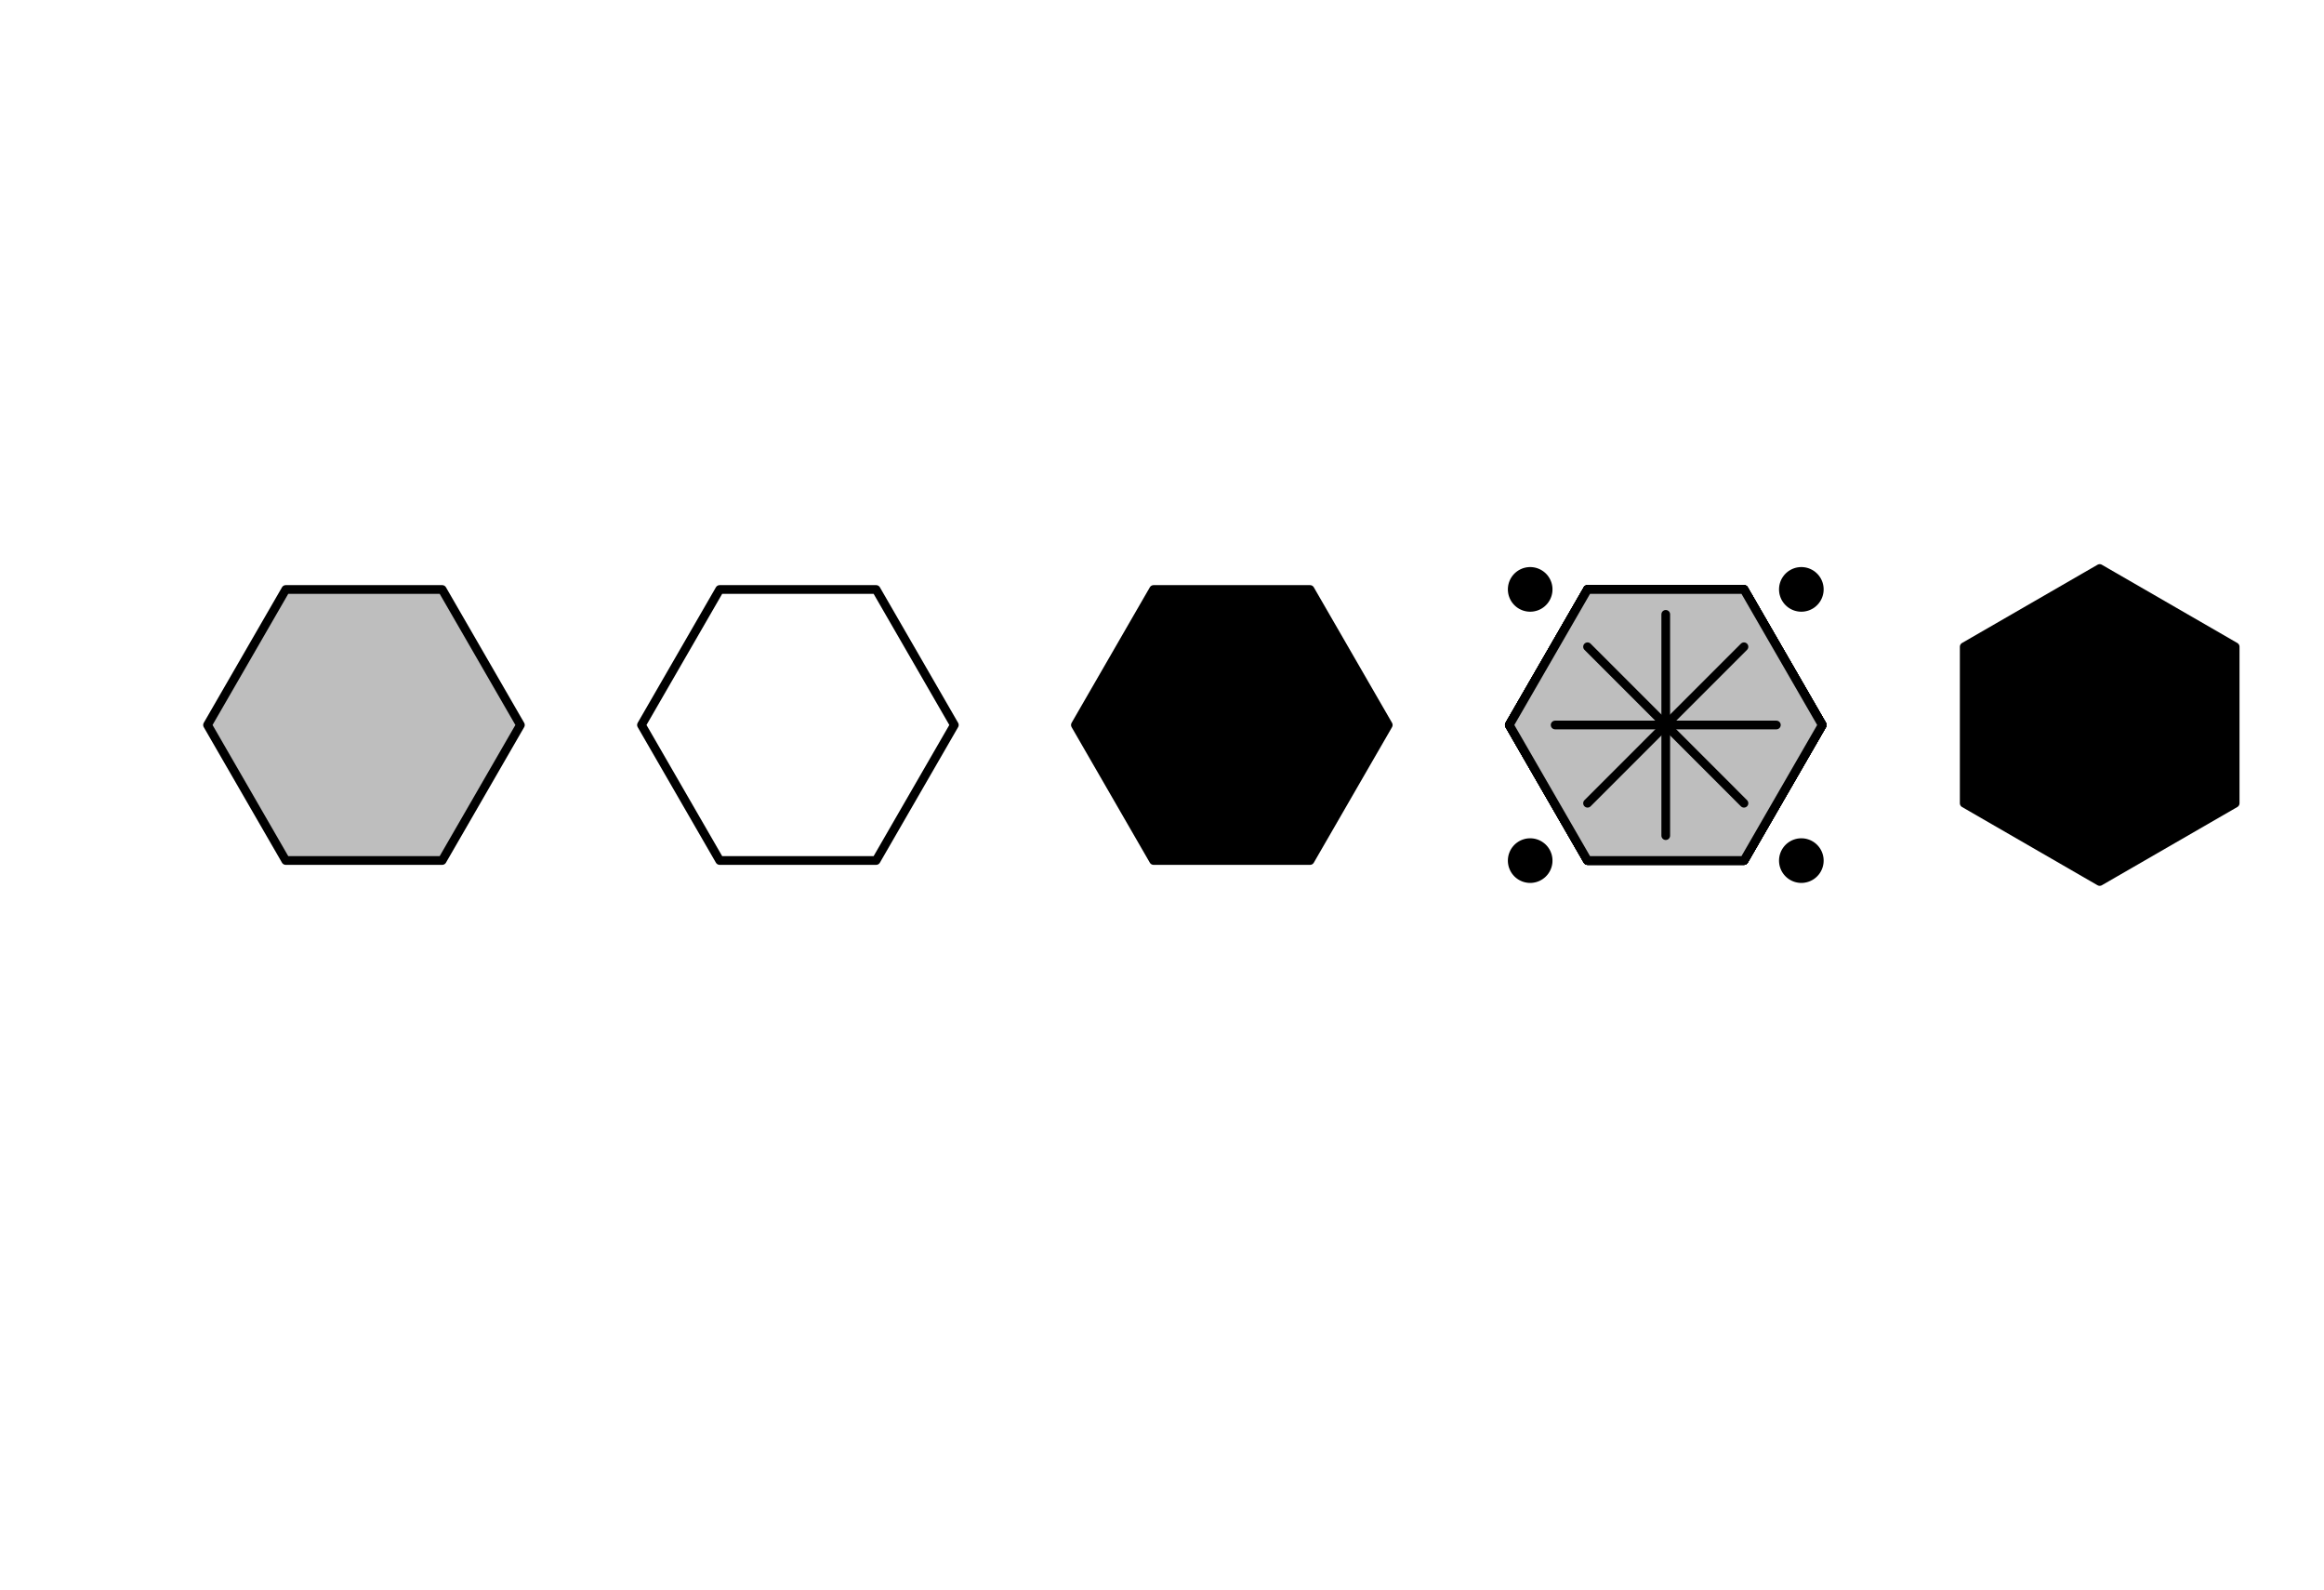 <?xml version="1.0" encoding="UTF-8"?>
<svg xmlns="http://www.w3.org/2000/svg" xmlns:xlink="http://www.w3.org/1999/xlink" width="601pt" height="411pt" viewBox="0 0 601 411" version="1.1">
<g id="surface21">
<rect x="0" y="0" width="601" height="411" style="fill:rgb(100%,100%,100%);fill-opacity:1;stroke:none;"/>
<path style="fill-rule:nonzero;fill:rgb(74.51%,74.51%,74.51%);fill-opacity:1;stroke-width:2.25;stroke-linecap:round;stroke-linejoin:round;stroke:rgb(0%,0%,0%);stroke-opacity:1;stroke-miterlimit:10;" d="M 134.578 187.441 L 114.352 152.406 L 73.898 152.406 L 53.668 187.441 L 73.898 222.477 L 114.352 222.477 Z M 134.578 187.441 "/>
<path style="fill-rule:nonzero;fill:rgb(100%,100%,100%);fill-opacity:1;stroke-width:2.25;stroke-linecap:round;stroke-linejoin:round;stroke:rgb(0%,0%,0%);stroke-opacity:1;stroke-miterlimit:10;" d="M 246.797 187.441 L 226.57 152.406 L 186.113 152.406 L 165.887 187.441 L 186.113 222.477 L 226.57 222.477 Z M 246.797 187.441 "/>
<path style="fill-rule:nonzero;fill:rgb(0%,0%,0%);fill-opacity:1;stroke-width:2.25;stroke-linecap:round;stroke-linejoin:round;stroke:rgb(0%,0%,0%);stroke-opacity:1;stroke-miterlimit:10;" d="M 359.012 187.441 L 338.785 152.406 L 298.328 152.406 L 278.102 187.441 L 298.328 222.477 L 338.785 222.477 Z M 359.012 187.441 "/>
<path style="fill-rule:nonzero;fill:rgb(100%,100%,100%);fill-opacity:1;stroke-width:2.25;stroke-linecap:round;stroke-linejoin:round;stroke:rgb(0%,0%,0%);stroke-opacity:1;stroke-miterlimit:10;" d="M 471.23 187.441 L 451 152.406 L 410.547 152.406 L 390.32 187.441 L 410.547 222.477 L 451 222.477 Z M 471.23 187.441 "/>
<path style="fill-rule:nonzero;fill:rgb(74.51%,74.51%,74.51%);fill-opacity:1;stroke-width:2.25;stroke-linecap:round;stroke-linejoin:round;stroke:rgb(0%,0%,0%);stroke-opacity:1;stroke-miterlimit:10;" d="M 471.23 187.441 L 451 152.406 L 410.547 152.406 L 390.32 187.441 L 410.547 222.477 L 451 222.477 Z M 471.23 187.441 "/>
<path style="fill-rule:nonzero;fill:rgb(0%,0%,0%);fill-opacity:1;stroke-width:2.25;stroke-linecap:round;stroke-linejoin:round;stroke:rgb(0%,0%,0%);stroke-opacity:1;stroke-miterlimit:10;" d="M 471.23 187.441 L 451 152.406 L 410.547 152.406 L 390.32 187.441 L 410.547 222.477 L 451 222.477 Z M 471.23 187.441 "/>
<path style="fill-rule:nonzero;fill:rgb(74.51%,74.51%,74.51%);fill-opacity:1;stroke-width:2.25;stroke-linecap:round;stroke-linejoin:round;stroke:rgb(0%,0%,0%);stroke-opacity:1;stroke-miterlimit:10;" d="M 471.23 187.441 L 451 152.406 L 410.547 152.406 L 390.32 187.441 L 410.547 222.477 L 451 222.477 Z M 471.23 187.441 "/>
<path style="fill-rule:nonzero;fill:rgb(0%,0%,0%);fill-opacity:1;stroke-width:2.25;stroke-linecap:round;stroke-linejoin:round;stroke:rgb(0%,0%,0%);stroke-opacity:1;stroke-miterlimit:10;" d="M 471.23 187.441 L 451 152.406 L 410.547 152.406 L 390.32 187.441 L 410.547 222.477 L 451 222.477 Z M 471.23 187.441 "/>
<path style="fill-rule:nonzero;fill:rgb(100%,100%,100%);fill-opacity:1;stroke-width:2.25;stroke-linecap:round;stroke-linejoin:round;stroke:rgb(0%,0%,0%);stroke-opacity:1;stroke-miterlimit:10;" d="M 471.23 187.441 L 451 152.406 L 410.547 152.406 L 390.32 187.441 L 410.547 222.477 L 451 222.477 Z M 471.23 187.441 "/>
<path style="fill-rule:nonzero;fill:rgb(74.51%,74.51%,74.51%);fill-opacity:1;stroke-width:2.25;stroke-linecap:round;stroke-linejoin:round;stroke:rgb(0%,0%,0%);stroke-opacity:1;stroke-miterlimit:10;" d="M 471.23 187.441 L 451 152.406 L 410.547 152.406 L 390.32 187.441 L 410.547 222.477 L 451 222.477 Z M 471.23 187.441 "/>
<path style="fill:none;stroke-width:2.25;stroke-linecap:round;stroke-linejoin:round;stroke:rgb(0%,0%,0%);stroke-opacity:1;stroke-miterlimit:10;" d="M 430.773 216.047 L 430.773 158.836 Z M 430.773 216.047 "/>
<path style="fill:none;stroke-width:2.25;stroke-linecap:round;stroke-linejoin:round;stroke:rgb(0%,0%,0%);stroke-opacity:1;stroke-miterlimit:10;" d="M 402.168 187.441 L 459.379 187.441 Z M 402.168 187.441 "/>
<path style="fill-rule:nonzero;fill:rgb(0%,0%,0%);fill-opacity:1;stroke-width:0.75;stroke-linecap:round;stroke-linejoin:round;stroke:rgb(0%,0%,0%);stroke-opacity:1;stroke-miterlimit:10;" d="M 460.441 152.383 L 460.453 152.719 L 460.484 153.059 L 460.535 153.391 L 460.609 153.723 L 460.707 154.047 L 460.82 154.367 L 460.953 154.68 L 461.109 154.98 L 461.281 155.273 L 461.473 155.551 L 461.68 155.82 L 461.902 156.074 L 462.145 156.312 L 462.398 156.539 L 462.664 156.746 L 462.945 156.938 L 463.238 157.109 L 463.539 157.262 L 463.852 157.398 L 464.168 157.512 L 464.492 157.605 L 464.824 157.68 L 465.16 157.734 L 465.496 157.766 L 465.836 157.773 L 466.176 157.766 L 466.512 157.734 L 466.848 157.68 L 467.176 157.605 L 467.504 157.512 L 467.82 157.398 L 468.133 157.262 L 468.434 157.109 L 468.727 156.938 L 469.008 156.746 L 469.273 156.539 L 469.527 156.312 L 469.766 156.074 L 469.992 155.82 L 470.199 155.551 L 470.391 155.273 L 470.562 154.98 L 470.715 154.68 L 470.852 154.367 L 470.965 154.047 L 471.059 153.723 L 471.133 153.391 L 471.188 153.059 L 471.219 152.719 L 471.23 152.383 L 471.219 152.043 L 471.188 151.707 L 471.133 151.371 L 471.059 151.039 L 470.965 150.715 L 470.852 150.395 L 470.715 150.086 L 470.562 149.781 L 470.391 149.492 L 470.199 149.211 L 469.992 148.941 L 469.766 148.688 L 469.527 148.449 L 469.273 148.227 L 469.008 148.016 L 468.727 147.828 L 468.434 147.656 L 468.133 147.5 L 467.82 147.367 L 467.504 147.25 L 467.176 147.156 L 466.848 147.082 L 466.512 147.031 L 466.176 146.996 L 465.836 146.988 L 465.496 146.996 L 465.16 147.031 L 464.824 147.082 L 464.492 147.156 L 464.168 147.25 L 463.852 147.367 L 463.539 147.5 L 463.238 147.656 L 462.945 147.828 L 462.664 148.016 L 462.398 148.227 L 462.145 148.449 L 461.902 148.688 L 461.68 148.941 L 461.473 149.211 L 461.281 149.492 L 461.109 149.781 L 460.953 150.086 L 460.82 150.395 L 460.707 150.715 L 460.609 151.039 L 460.535 151.371 L 460.484 151.707 L 460.453 152.043 Z M 460.441 152.383 "/>
<path style="fill-rule:nonzero;fill:rgb(0%,0%,0%);fill-opacity:1;stroke-width:0.75;stroke-linecap:round;stroke-linejoin:round;stroke:rgb(0%,0%,0%);stroke-opacity:1;stroke-miterlimit:10;" d="M 390.32 152.383 L 390.328 152.719 L 390.363 153.059 L 390.414 153.391 L 390.488 153.723 L 390.582 154.047 L 390.699 154.367 L 390.832 154.68 L 390.984 154.98 L 391.16 155.273 L 391.348 155.551 L 391.559 155.82 L 391.781 156.074 L 392.02 156.312 L 392.273 156.539 L 392.543 156.746 L 392.824 156.938 L 393.113 157.109 L 393.418 157.262 L 393.727 157.398 L 394.047 157.512 L 394.371 157.605 L 394.703 157.68 L 395.035 157.734 L 395.375 157.766 L 395.715 157.773 L 396.051 157.766 L 396.391 157.734 L 396.723 157.68 L 397.055 157.605 L 397.379 157.512 L 397.699 157.398 L 398.012 157.262 L 398.312 157.109 L 398.602 156.938 L 398.883 156.746 L 399.152 156.539 L 399.406 156.312 L 399.645 156.074 L 399.871 155.82 L 400.078 155.551 L 400.266 155.273 L 400.441 154.98 L 400.594 154.68 L 400.727 154.367 L 400.844 154.047 L 400.938 153.723 L 401.012 153.391 L 401.066 153.059 L 401.098 152.719 L 401.105 152.383 L 401.098 152.043 L 401.066 151.707 L 401.012 151.371 L 400.938 151.039 L 400.844 150.715 L 400.727 150.395 L 400.594 150.086 L 400.441 149.781 L 400.266 149.492 L 400.078 149.211 L 399.871 148.941 L 399.645 148.688 L 399.406 148.449 L 399.152 148.227 L 398.883 148.016 L 398.602 147.828 L 398.312 147.656 L 398.012 147.5 L 397.699 147.367 L 397.379 147.25 L 397.055 147.156 L 396.723 147.082 L 396.391 147.031 L 396.051 146.996 L 395.715 146.988 L 395.375 146.996 L 395.035 147.031 L 394.703 147.082 L 394.371 147.156 L 394.047 147.25 L 393.727 147.367 L 393.418 147.5 L 393.113 147.656 L 392.824 147.828 L 392.543 148.016 L 392.273 148.227 L 392.02 148.449 L 391.781 148.688 L 391.559 148.941 L 391.348 149.211 L 391.16 149.492 L 390.984 149.781 L 390.832 150.086 L 390.699 150.395 L 390.582 150.715 L 390.488 151.039 L 390.414 151.371 L 390.363 151.707 L 390.328 152.043 Z M 390.32 152.383 "/>
<path style="fill-rule:nonzero;fill:rgb(0%,0%,0%);fill-opacity:1;stroke-width:0.75;stroke-linecap:round;stroke-linejoin:round;stroke:rgb(0%,0%,0%);stroke-opacity:1;stroke-miterlimit:10;" d="M 460.441 222.504 L 460.453 222.844 L 460.484 223.18 L 460.535 223.516 L 460.609 223.844 L 460.707 224.172 L 460.82 224.488 L 460.953 224.801 L 461.109 225.102 L 461.281 225.395 L 461.473 225.676 L 461.68 225.941 L 461.902 226.195 L 462.145 226.438 L 462.398 226.66 L 462.664 226.867 L 462.945 227.059 L 463.238 227.23 L 463.539 227.383 L 463.852 227.52 L 464.168 227.633 L 464.492 227.727 L 464.824 227.801 L 465.16 227.855 L 465.496 227.887 L 465.836 227.898 L 466.176 227.887 L 466.512 227.855 L 466.848 227.801 L 467.176 227.727 L 467.504 227.633 L 467.82 227.52 L 468.133 227.383 L 468.434 227.23 L 468.727 227.059 L 469.008 226.867 L 469.273 226.66 L 469.527 226.438 L 469.766 226.195 L 469.992 225.941 L 470.199 225.676 L 470.391 225.395 L 470.562 225.102 L 470.715 224.801 L 470.852 224.488 L 470.965 224.172 L 471.059 223.844 L 471.133 223.516 L 471.188 223.18 L 471.219 222.844 L 471.23 222.504 L 471.219 222.164 L 471.188 221.828 L 471.133 221.492 L 471.059 221.16 L 470.965 220.836 L 470.852 220.52 L 470.715 220.207 L 470.562 219.906 L 470.391 219.613 L 470.199 219.332 L 469.992 219.066 L 469.766 218.812 L 469.527 218.57 L 469.273 218.348 L 469.008 218.141 L 468.727 217.949 L 468.434 217.777 L 468.133 217.621 L 467.82 217.488 L 467.504 217.375 L 467.176 217.277 L 466.848 217.203 L 466.512 217.152 L 466.176 217.121 L 465.836 217.109 L 465.496 217.121 L 465.16 217.152 L 464.824 217.203 L 464.492 217.277 L 464.168 217.375 L 463.852 217.488 L 463.539 217.621 L 463.238 217.777 L 462.945 217.949 L 462.664 218.141 L 462.398 218.348 L 462.145 218.57 L 461.902 218.812 L 461.68 219.066 L 461.473 219.332 L 461.281 219.613 L 461.109 219.906 L 460.953 220.207 L 460.82 220.52 L 460.707 220.836 L 460.609 221.16 L 460.535 221.492 L 460.484 221.828 L 460.453 222.164 Z M 460.441 222.504 "/>
<path style="fill-rule:nonzero;fill:rgb(0%,0%,0%);fill-opacity:1;stroke-width:0.75;stroke-linecap:round;stroke-linejoin:round;stroke:rgb(0%,0%,0%);stroke-opacity:1;stroke-miterlimit:10;" d="M 390.32 222.504 L 390.328 222.844 L 390.363 223.18 L 390.414 223.516 L 390.488 223.844 L 390.582 224.172 L 390.699 224.488 L 390.832 224.801 L 390.984 225.102 L 391.16 225.395 L 391.348 225.676 L 391.559 225.941 L 391.781 226.195 L 392.02 226.438 L 392.273 226.66 L 392.543 226.867 L 392.824 227.059 L 393.113 227.23 L 393.418 227.383 L 393.727 227.52 L 394.047 227.633 L 394.371 227.727 L 394.703 227.801 L 395.035 227.855 L 395.375 227.887 L 395.715 227.898 L 396.051 227.887 L 396.391 227.855 L 396.723 227.801 L 397.055 227.727 L 397.379 227.633 L 397.699 227.52 L 398.012 227.383 L 398.312 227.23 L 398.602 227.059 L 398.883 226.867 L 399.152 226.66 L 399.406 226.438 L 399.645 226.195 L 399.871 225.941 L 400.078 225.676 L 400.266 225.395 L 400.441 225.102 L 400.594 224.801 L 400.727 224.488 L 400.844 224.172 L 400.938 223.844 L 401.012 223.516 L 401.066 223.18 L 401.098 222.844 L 401.105 222.504 L 401.098 222.164 L 401.066 221.828 L 401.012 221.492 L 400.938 221.16 L 400.844 220.836 L 400.727 220.52 L 400.594 220.207 L 400.441 219.906 L 400.266 219.613 L 400.078 219.332 L 399.871 219.066 L 399.645 218.812 L 399.406 218.57 L 399.152 218.348 L 398.883 218.141 L 398.602 217.949 L 398.312 217.777 L 398.012 217.621 L 397.699 217.488 L 397.379 217.375 L 397.055 217.277 L 396.723 217.203 L 396.391 217.152 L 396.051 217.121 L 395.715 217.109 L 395.375 217.121 L 395.035 217.152 L 394.703 217.203 L 394.371 217.277 L 394.047 217.375 L 393.727 217.488 L 393.418 217.621 L 393.113 217.777 L 392.824 217.949 L 392.543 218.141 L 392.273 218.348 L 392.02 218.57 L 391.781 218.812 L 391.559 219.066 L 391.348 219.332 L 391.16 219.613 L 390.984 219.906 L 390.832 220.207 L 390.699 220.52 L 390.582 220.836 L 390.488 221.16 L 390.414 221.492 L 390.363 221.828 L 390.328 222.164 Z M 390.32 222.504 "/>
<path style="fill:none;stroke-width:2.25;stroke-linecap:round;stroke-linejoin:round;stroke:rgb(0%,0%,0%);stroke-opacity:1;stroke-miterlimit:10;" d="M 410.547 167.215 L 451 207.672 Z M 410.547 167.215 "/>
<path style="fill:none;stroke-width:2.25;stroke-linecap:round;stroke-linejoin:round;stroke:rgb(0%,0%,0%);stroke-opacity:1;stroke-miterlimit:10;" d="M 410.547 207.672 L 451 167.215 Z M 410.547 207.672 "/>
<path style="fill-rule:nonzero;fill:rgb(0%,0%,0%);fill-opacity:1;stroke-width:2.25;stroke-linecap:round;stroke-linejoin:round;stroke:rgb(0%,0%,0%);stroke-opacity:1;stroke-miterlimit:10;" d="M 542.992 146.988 L 507.957 167.215 L 507.957 207.672 L 542.992 227.898 L 578.027 207.672 L 578.027 167.215 Z M 542.992 146.988 "/>
</g>
</svg>
